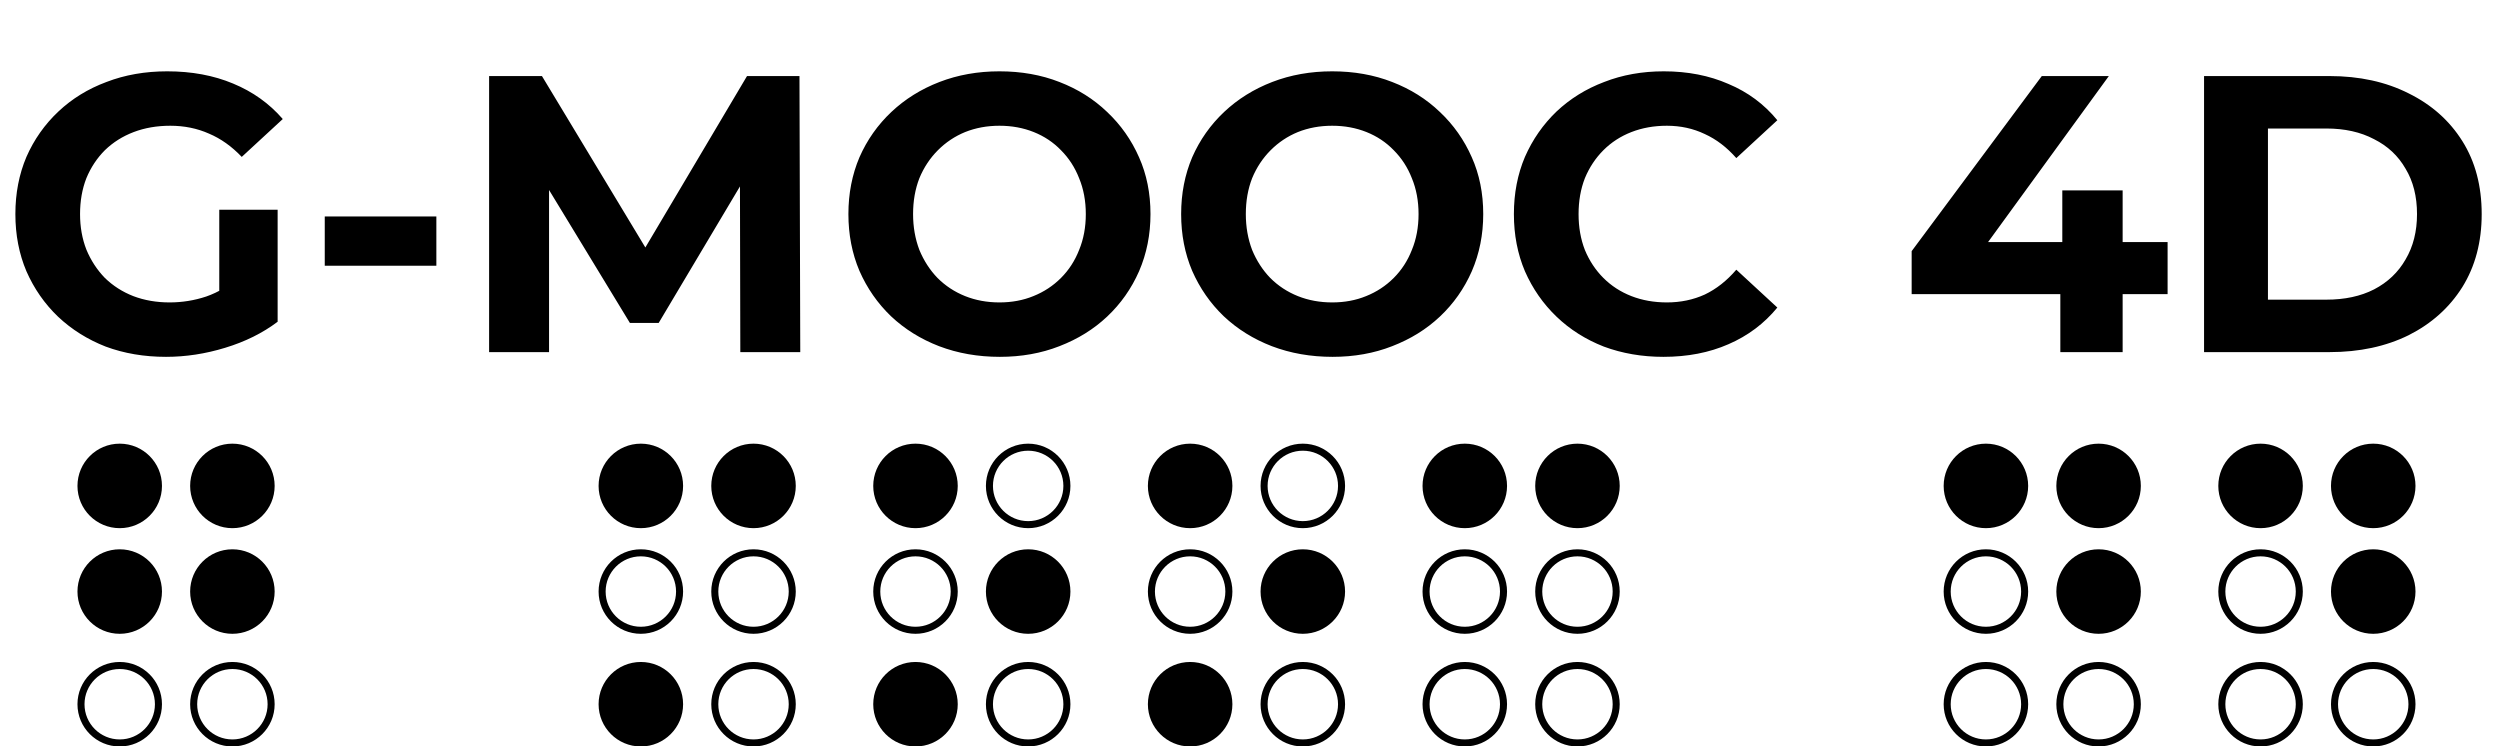 <svg width="355" height="106" viewBox="0 0 355 106" fill="none" xmlns="http://www.w3.org/2000/svg">
<circle cx="17" cy="69" r="6" fill="black"/>
<circle cx="17" cy="84" r="6" fill="black"/>
<circle cx="17" cy="100" r="5.5" stroke="black"/>
<circle cx="33" cy="69" r="6" fill="black"/>
<circle cx="33" cy="84" r="6" fill="black"/>
<circle cx="33" cy="100" r="5.5" stroke="black"/>
<circle cx="91" cy="69" r="6" fill="black"/>
<circle cx="91" cy="84" r="5.5" stroke="black"/>
<circle cx="91" cy="100" r="6" fill="black"/>
<circle cx="107" cy="69" r="6" fill="black"/>
<circle cx="107" cy="84" r="5.5" stroke="black"/>
<circle cx="107" cy="100" r="5.5" stroke="black"/>
<circle cx="130" cy="69" r="6" fill="black"/>
<circle cx="130" cy="84" r="5.5" stroke="black"/>
<circle cx="130" cy="100" r="6" fill="black"/>
<circle cx="146" cy="69" r="5.5" stroke="black"/>
<circle cx="146" cy="84" r="6" fill="black"/>
<circle cx="146" cy="100" r="5.5" stroke="black"/>
<circle cx="169" cy="69" r="6" fill="black"/>
<circle cx="169" cy="84" r="5.5" stroke="black"/>
<circle cx="169" cy="100" r="6" fill="black"/>
<circle cx="185" cy="69" r="5.5" stroke="black"/>
<circle cx="185" cy="84" r="6" fill="black"/>
<circle cx="185" cy="100" r="5.5" stroke="black"/>
<circle cx="208" cy="69" r="6" fill="black"/>
<circle cx="208" cy="84" r="5.5" stroke="black"/>
<circle cx="208" cy="100" r="5.5" stroke="black"/>
<circle cx="224" cy="69" r="6" fill="black"/>
<circle cx="224" cy="84" r="5.5" stroke="black"/>
<circle cx="224" cy="100" r="5.5" stroke="black"/>
<circle cx="282" cy="69" r="6" fill="black"/>
<circle cx="282" cy="84" r="5.5" stroke="black"/>
<circle cx="282" cy="100" r="5.5" stroke="black"/>
<circle cx="298" cy="69" r="6" fill="black"/>
<circle cx="298" cy="84" r="6" fill="black"/>
<circle cx="298" cy="100" r="5.5" stroke="black"/>
<circle cx="321" cy="69" r="6" fill="black"/>
<circle cx="321" cy="84" r="5.5" stroke="black"/>
<circle cx="321" cy="100" r="5.5" stroke="black"/>
<circle cx="337" cy="69" r="6" fill="black"/>
<circle cx="337" cy="84" r="6" fill="black"/>
<circle cx="337" cy="100" r="5.5" stroke="black"/>
<path d="M23.576 50.672C20.477 50.672 17.621 50.187 15.008 49.216C12.432 48.208 10.173 46.789 8.232 44.96C6.328 43.131 4.835 40.984 3.752 38.52C2.707 36.056 2.184 33.349 2.184 30.4C2.184 27.451 2.707 24.744 3.752 22.28C4.835 19.816 6.347 17.669 8.288 15.84C10.229 14.011 12.507 12.611 15.12 11.64C17.733 10.632 20.608 10.128 23.744 10.128C27.216 10.128 30.333 10.707 33.096 11.864C35.896 13.021 38.248 14.701 40.152 16.904L34.328 22.28C32.909 20.787 31.36 19.685 29.68 18.976C28 18.229 26.171 17.856 24.192 17.856C22.288 17.856 20.552 18.155 18.984 18.752C17.416 19.349 16.053 20.208 14.896 21.328C13.776 22.448 12.899 23.773 12.264 25.304C11.667 26.835 11.368 28.533 11.368 30.4C11.368 32.229 11.667 33.909 12.264 35.44C12.899 36.971 13.776 38.315 14.896 39.472C16.053 40.592 17.397 41.451 18.928 42.048C20.496 42.645 22.213 42.944 24.08 42.944C25.872 42.944 27.608 42.664 29.288 42.104C31.005 41.507 32.667 40.517 34.272 39.136L39.424 45.688C37.296 47.293 34.813 48.525 31.976 49.384C29.176 50.243 26.376 50.672 23.576 50.672ZM31.136 44.512V29.784H39.424V45.688L31.136 44.512ZM46.115 37.736V30.736H61.963V37.736H46.115ZM69.453 50V10.8H76.957L93.645 38.464H89.669L106.077 10.8H113.525L113.637 50H105.125L105.069 23.848H106.637L93.533 45.856H89.445L76.061 23.848H77.965V50H69.453ZM141.977 50.672C138.878 50.672 136.004 50.168 133.353 49.16C130.74 48.152 128.462 46.733 126.521 44.904C124.617 43.075 123.124 40.928 122.041 38.464C120.996 36 120.473 33.312 120.473 30.4C120.473 27.488 120.996 24.8 122.041 22.336C123.124 19.872 124.636 17.725 126.577 15.896C128.518 14.067 130.796 12.648 133.409 11.64C136.022 10.632 138.86 10.128 141.921 10.128C145.02 10.128 147.857 10.632 150.433 11.64C153.046 12.648 155.305 14.067 157.209 15.896C159.15 17.725 160.662 19.872 161.745 22.336C162.828 24.763 163.369 27.451 163.369 30.4C163.369 33.312 162.828 36.019 161.745 38.52C160.662 40.984 159.15 43.131 157.209 44.96C155.305 46.752 153.046 48.152 150.433 49.16C147.857 50.168 145.038 50.672 141.977 50.672ZM141.921 42.944C143.676 42.944 145.281 42.645 146.737 42.048C148.23 41.451 149.537 40.592 150.657 39.472C151.777 38.352 152.636 37.027 153.233 35.496C153.868 33.965 154.185 32.267 154.185 30.4C154.185 28.533 153.868 26.835 153.233 25.304C152.636 23.773 151.777 22.448 150.657 21.328C149.574 20.208 148.286 19.349 146.793 18.752C145.3 18.155 143.676 17.856 141.921 17.856C140.166 17.856 138.542 18.155 137.049 18.752C135.593 19.349 134.305 20.208 133.185 21.328C132.065 22.448 131.188 23.773 130.553 25.304C129.956 26.835 129.657 28.533 129.657 30.4C129.657 32.229 129.956 33.928 130.553 35.496C131.188 37.027 132.046 38.352 133.129 39.472C134.249 40.592 135.556 41.451 137.049 42.048C138.542 42.645 140.166 42.944 141.921 42.944ZM189.227 50.672C186.128 50.672 183.254 50.168 180.603 49.16C177.99 48.152 175.712 46.733 173.771 44.904C171.867 43.075 170.374 40.928 169.291 38.464C168.246 36 167.723 33.312 167.723 30.4C167.723 27.488 168.246 24.8 169.291 22.336C170.374 19.872 171.886 17.725 173.827 15.896C175.768 14.067 178.046 12.648 180.659 11.64C183.272 10.632 186.11 10.128 189.171 10.128C192.27 10.128 195.107 10.632 197.683 11.64C200.296 12.648 202.555 14.067 204.459 15.896C206.4 17.725 207.912 19.872 208.995 22.336C210.078 24.763 210.619 27.451 210.619 30.4C210.619 33.312 210.078 36.019 208.995 38.52C207.912 40.984 206.4 43.131 204.459 44.96C202.555 46.752 200.296 48.152 197.683 49.16C195.107 50.168 192.288 50.672 189.227 50.672ZM189.171 42.944C190.926 42.944 192.531 42.645 193.987 42.048C195.48 41.451 196.787 40.592 197.907 39.472C199.027 38.352 199.886 37.027 200.483 35.496C201.118 33.965 201.435 32.267 201.435 30.4C201.435 28.533 201.118 26.835 200.483 25.304C199.886 23.773 199.027 22.448 197.907 21.328C196.824 20.208 195.536 19.349 194.043 18.752C192.55 18.155 190.926 17.856 189.171 17.856C187.416 17.856 185.792 18.155 184.299 18.752C182.843 19.349 181.555 20.208 180.435 21.328C179.315 22.448 178.438 23.773 177.803 25.304C177.206 26.835 176.907 28.533 176.907 30.4C176.907 32.229 177.206 33.928 177.803 35.496C178.438 37.027 179.296 38.352 180.379 39.472C181.499 40.592 182.806 41.451 184.299 42.048C185.792 42.645 187.416 42.944 189.171 42.944ZM236.197 50.672C233.173 50.672 230.354 50.187 227.741 49.216C225.165 48.208 222.925 46.789 221.021 44.96C219.117 43.131 217.624 40.984 216.541 38.52C215.496 36.056 214.973 33.349 214.973 30.4C214.973 27.451 215.496 24.744 216.541 22.28C217.624 19.816 219.117 17.669 221.021 15.84C222.962 14.011 225.221 12.611 227.797 11.64C230.373 10.632 233.192 10.128 236.253 10.128C239.65 10.128 242.712 10.725 245.437 11.92C248.2 13.077 250.514 14.795 252.381 17.072L246.557 22.448C245.213 20.917 243.72 19.779 242.077 19.032C240.434 18.248 238.642 17.856 236.701 17.856C234.872 17.856 233.192 18.155 231.661 18.752C230.13 19.349 228.805 20.208 227.685 21.328C226.565 22.448 225.688 23.773 225.053 25.304C224.456 26.835 224.157 28.533 224.157 30.4C224.157 32.267 224.456 33.965 225.053 35.496C225.688 37.027 226.565 38.352 227.685 39.472C228.805 40.592 230.13 41.451 231.661 42.048C233.192 42.645 234.872 42.944 236.701 42.944C238.642 42.944 240.434 42.571 242.077 41.824C243.72 41.04 245.213 39.864 246.557 38.296L252.381 43.672C250.514 45.949 248.2 47.685 245.437 48.88C242.712 50.075 239.632 50.672 236.197 50.672ZM271.455 41.768V35.664L289.935 10.8H299.455L281.367 35.664L276.943 34.376H307.799V41.768H271.455ZM292.567 50V41.768L292.847 34.376V27.04H301.415V50H292.567ZM312.976 50V10.8H330.784C335.04 10.8 338.792 11.621 342.04 13.264C345.288 14.869 347.827 17.128 349.656 20.04C351.485 22.952 352.4 26.405 352.4 30.4C352.4 34.357 351.485 37.811 349.656 40.76C347.827 43.672 345.288 45.949 342.04 47.592C338.792 49.197 335.04 50 330.784 50H312.976ZM322.048 42.552H330.336C332.949 42.552 335.208 42.067 337.112 41.096C339.053 40.088 340.547 38.669 341.592 36.84C342.675 35.011 343.216 32.864 343.216 30.4C343.216 27.899 342.675 25.752 341.592 23.96C340.547 22.131 339.053 20.731 337.112 19.76C335.208 18.752 332.949 18.248 330.336 18.248H322.048V42.552Z" fill="black"/>
</svg>
